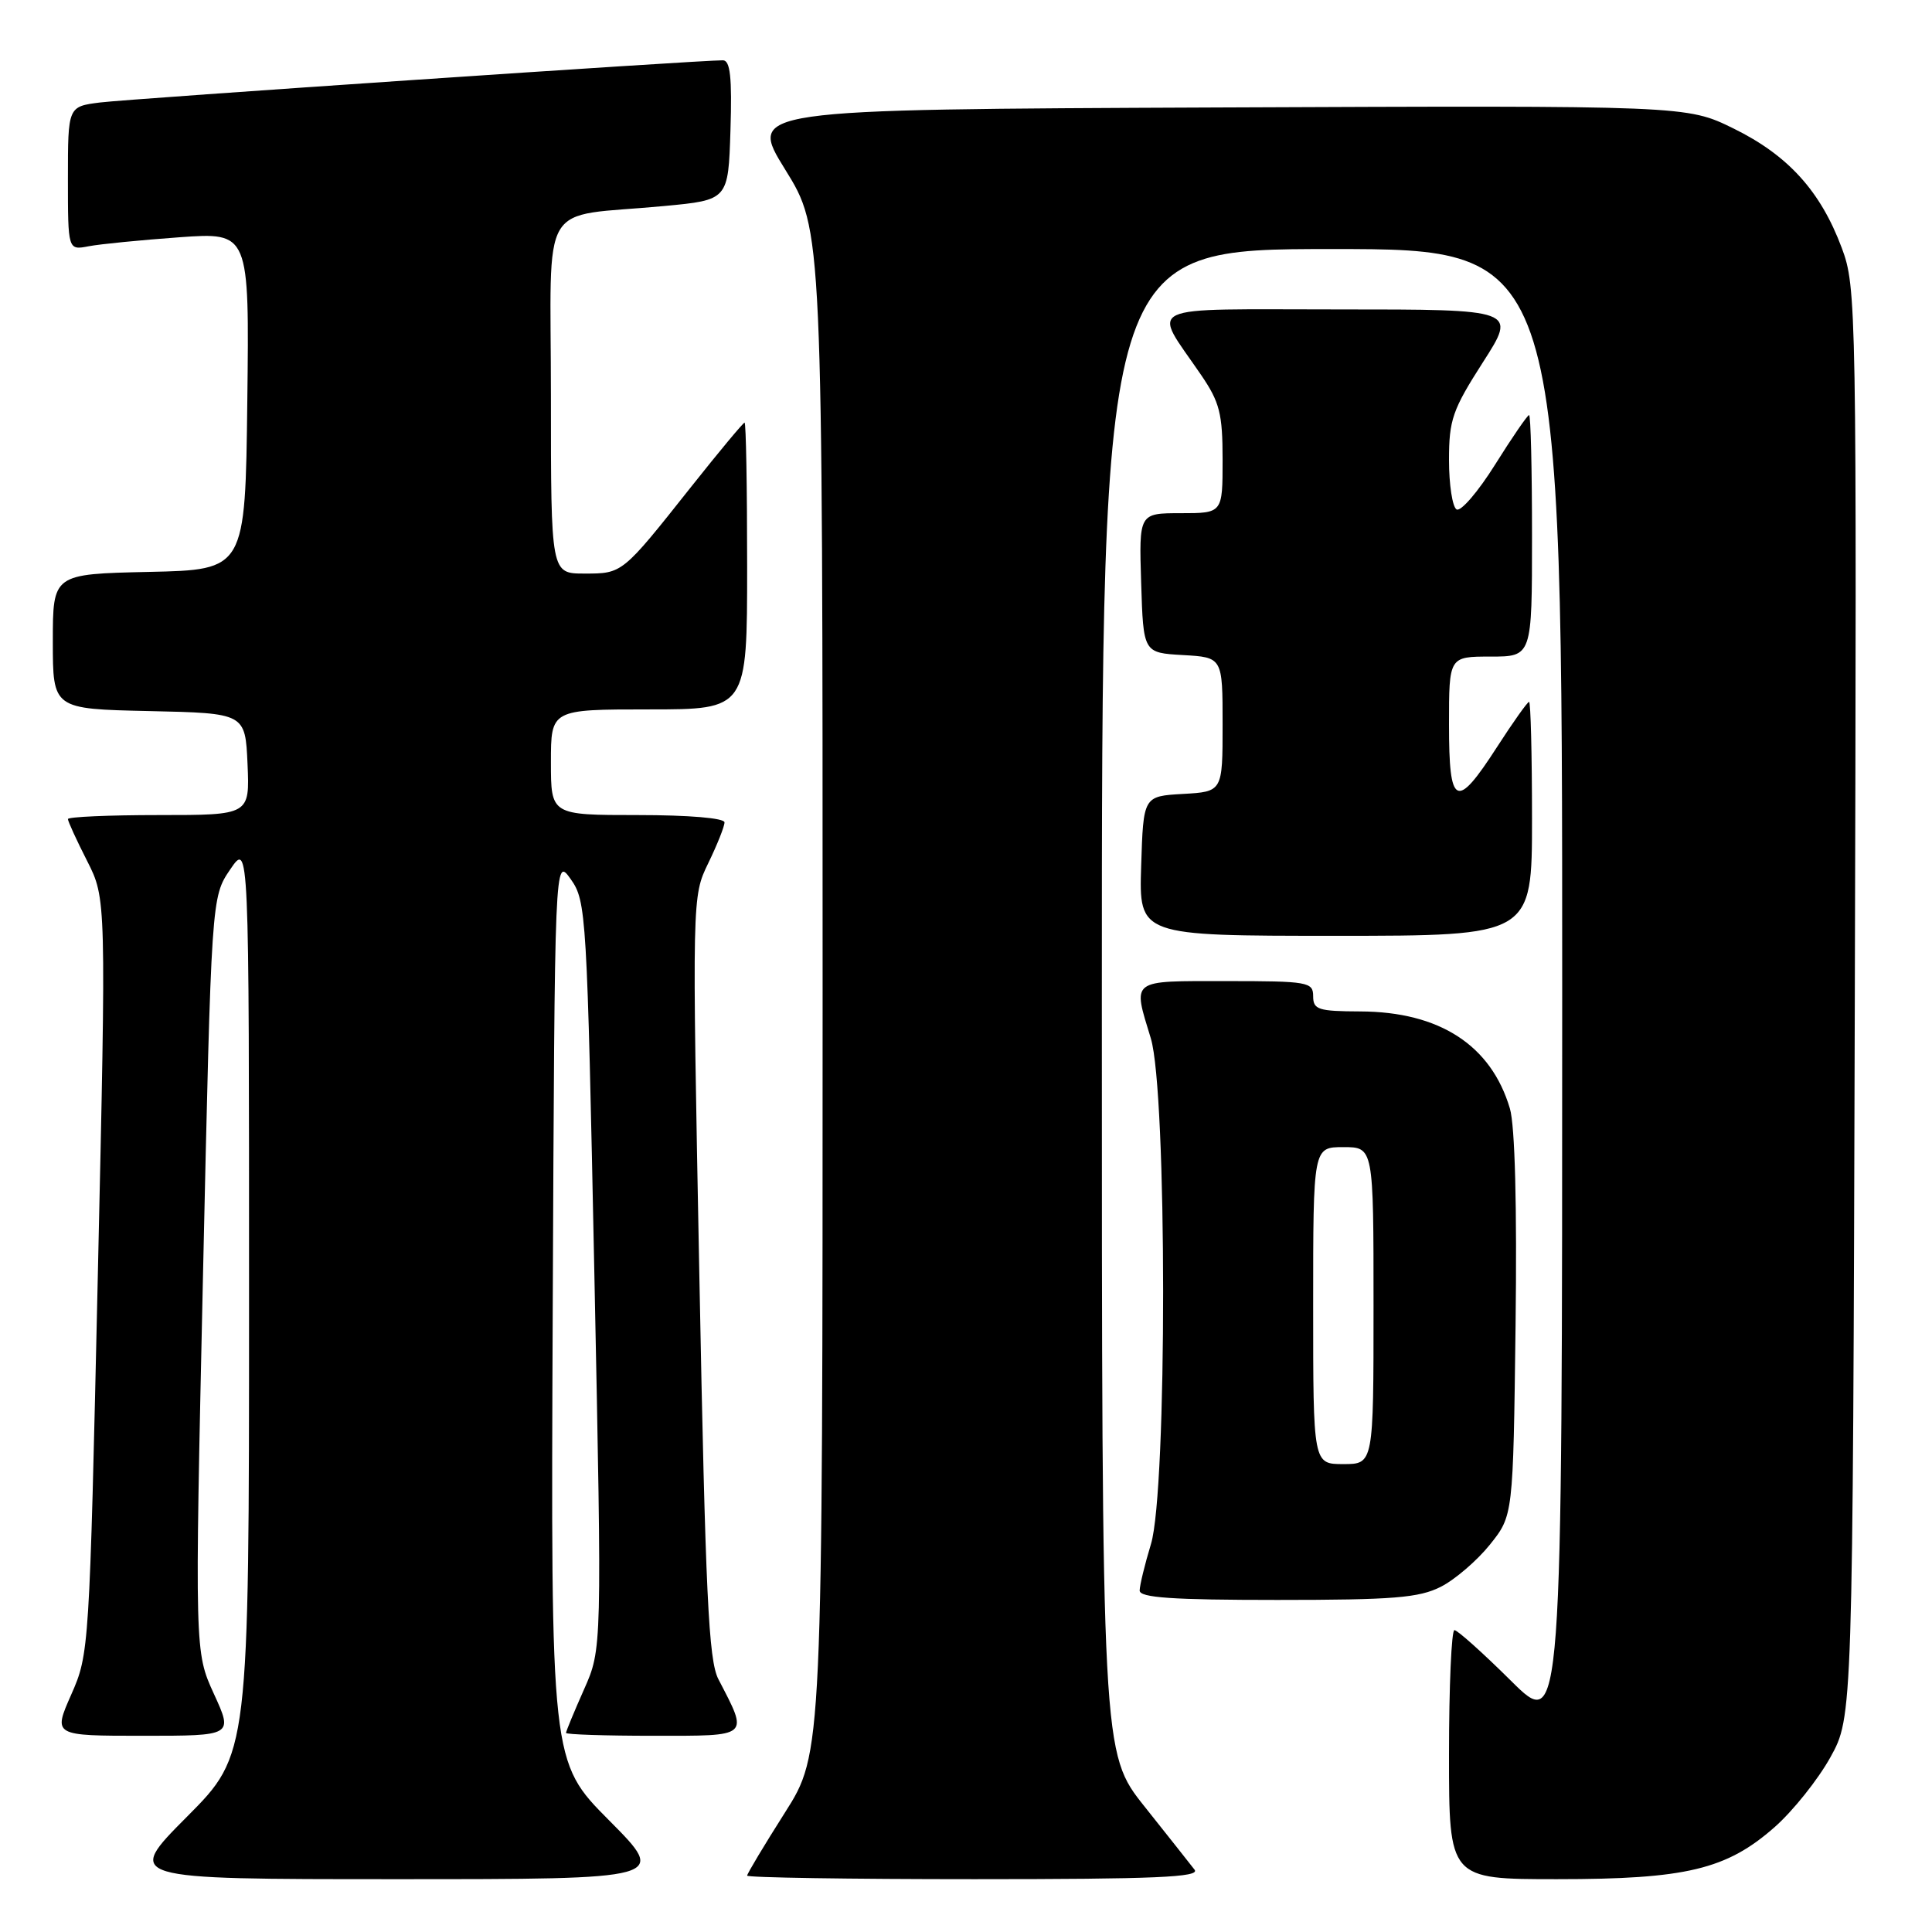 <?xml version="1.0" encoding="UTF-8" standalone="no"?>
<!DOCTYPE svg PUBLIC "-//W3C//DTD SVG 1.1//EN" "http://www.w3.org/Graphics/SVG/1.1/DTD/svg11.dtd" >
<svg xmlns="http://www.w3.org/2000/svg" xmlns:xlink="http://www.w3.org/1999/xlink" version="1.1" viewBox="0 0 256 256">
 <g >
 <path fill="currentColor"
d=" M 80.72 241.22 C 72.98 233.44 72.98 233.44 73.24 173.47 C 73.50 113.50 73.50 113.50 75.63 116.50 C 77.69 119.41 77.78 120.97 78.76 169.00 C 79.77 218.50 79.77 218.50 77.38 223.87 C 76.07 226.82 75.00 229.41 75.00 229.62 C 75.00 229.83 80.21 230.00 86.57 230.00 C 99.50 230.00 99.21 230.26 95.19 222.50 C 93.89 219.98 93.48 211.37 92.67 169.15 C 91.70 118.80 91.70 118.80 93.85 114.37 C 95.03 111.94 96.00 109.51 96.00 108.97 C 96.00 108.40 91.29 108.00 84.50 108.00 C 73.00 108.00 73.00 108.00 73.00 101.00 C 73.00 94.00 73.00 94.00 86.00 94.00 C 99.00 94.00 99.00 94.00 99.00 75.00 C 99.00 64.55 98.85 56.00 98.66 56.00 C 98.48 56.00 95.29 59.83 91.57 64.52 C 82.42 76.06 82.50 76.00 77.43 76.00 C 73.00 76.00 73.00 76.00 73.00 52.55 C 73.00 25.75 71.14 28.89 88.00 27.30 C 96.50 26.50 96.50 26.50 96.79 17.25 C 97.01 10.23 96.76 8.00 95.79 7.99 C 92.85 7.96 17.16 13.09 13.25 13.58 C 9.00 14.12 9.00 14.12 9.00 23.64 C 9.00 33.16 9.00 33.16 11.75 32.63 C 13.26 32.34 18.67 31.81 23.77 31.44 C 33.04 30.78 33.04 30.78 32.77 53.14 C 32.50 75.50 32.50 75.50 19.75 75.78 C 7.00 76.06 7.00 76.06 7.00 85.00 C 7.00 93.94 7.00 93.94 19.75 94.22 C 32.50 94.50 32.50 94.50 32.80 101.25 C 33.09 108.00 33.09 108.00 21.05 108.00 C 14.42 108.00 9.00 108.24 9.00 108.53 C 9.00 108.83 10.14 111.32 11.54 114.07 C 14.08 119.08 14.08 119.08 12.96 169.10 C 11.85 218.58 11.82 219.17 9.43 224.56 C 7.03 230.00 7.03 230.00 18.96 230.00 C 30.89 230.00 30.89 230.00 28.34 224.44 C 25.80 218.88 25.80 218.88 26.90 168.88 C 28.01 118.88 28.01 118.88 30.50 115.21 C 33.00 111.54 33.00 111.54 33.00 172.00 C 33.00 232.46 33.00 232.46 24.77 240.73 C 16.54 249.00 16.54 249.00 52.50 249.00 C 88.45 249.00 88.45 249.00 80.72 241.22 Z  M 158.29 247.75 C 157.76 247.06 154.78 243.30 151.67 239.39 C 146.00 232.28 146.00 232.28 146.00 132.64 C 146.00 33.00 146.00 33.00 176.50 33.00 C 207.00 33.00 207.00 33.00 207.00 131.22 C 207.00 229.45 207.00 229.45 200.22 222.72 C 196.50 219.03 193.12 216.00 192.72 216.00 C 192.33 216.00 192.00 223.43 192.00 232.50 C 192.00 249.00 192.00 249.00 206.32 249.00 C 223.40 249.00 228.77 247.72 235.14 242.11 C 237.57 239.97 240.90 235.80 242.53 232.86 C 245.50 227.50 245.50 227.50 245.77 132.84 C 246.03 40.29 245.99 38.06 244.04 32.84 C 241.23 25.32 236.93 20.58 229.71 17.03 C 223.50 13.98 223.50 13.98 161.30 14.24 C 99.10 14.50 99.10 14.50 104.05 22.48 C 109.00 30.47 109.00 30.47 109.00 131.39 C 109.00 232.32 109.00 232.32 104.00 240.19 C 101.25 244.52 99.00 248.28 99.00 248.53 C 99.00 248.79 112.56 249.00 129.12 249.00 C 153.06 249.00 159.05 248.74 158.29 247.75 Z  M 190.93 210.25 C 192.81 209.29 195.74 206.77 197.43 204.66 C 200.50 200.82 200.50 200.82 200.82 175.66 C 201.02 159.83 200.74 149.16 200.07 146.89 C 197.59 138.50 190.75 134.06 180.25 134.02 C 174.67 134.00 174.00 133.78 174.00 132.00 C 174.00 130.12 173.33 130.00 162.50 130.00 C 149.63 130.00 150.08 129.66 152.49 137.59 C 154.65 144.71 154.67 197.49 152.51 204.59 C 151.69 207.29 151.02 210.06 151.01 210.75 C 151.00 211.70 155.31 212.00 169.25 212.00 C 184.65 212.00 188.04 211.72 190.93 210.25 Z  M 203.00 108.50 C 203.00 99.97 202.82 93.00 202.61 93.00 C 202.40 93.00 200.48 95.70 198.36 98.99 C 192.95 107.38 192.00 106.93 192.00 96.00 C 192.00 87.00 192.00 87.00 197.50 87.00 C 203.00 87.00 203.00 87.00 203.00 71.00 C 203.00 62.20 202.83 55.00 202.61 55.00 C 202.40 55.00 200.37 57.95 198.11 61.56 C 195.85 65.17 193.55 67.84 193.00 67.50 C 192.45 67.16 192.00 64.21 192.00 60.95 C 192.00 55.63 192.46 54.30 196.49 48.01 C 200.99 41.00 200.99 41.00 177.46 41.00 C 150.81 41.00 152.64 40.14 159.15 49.68 C 161.62 53.30 162.00 54.80 162.00 60.93 C 162.00 68.00 162.00 68.00 156.46 68.00 C 150.92 68.00 150.92 68.00 151.21 77.25 C 151.50 86.50 151.50 86.50 156.75 86.80 C 162.00 87.10 162.00 87.10 162.00 96.00 C 162.00 104.90 162.00 104.90 156.75 105.20 C 151.50 105.50 151.50 105.50 151.21 114.75 C 150.92 124.00 150.92 124.00 176.96 124.00 C 203.00 124.00 203.00 124.00 203.00 108.50 Z  M 174.00 173.00 C 174.00 152.00 174.00 152.00 178.00 152.00 C 182.00 152.00 182.00 152.00 182.00 173.00 C 182.00 194.00 182.00 194.00 178.00 194.00 C 174.00 194.00 174.00 194.00 174.00 173.00 Z "/>
</g>
</svg>